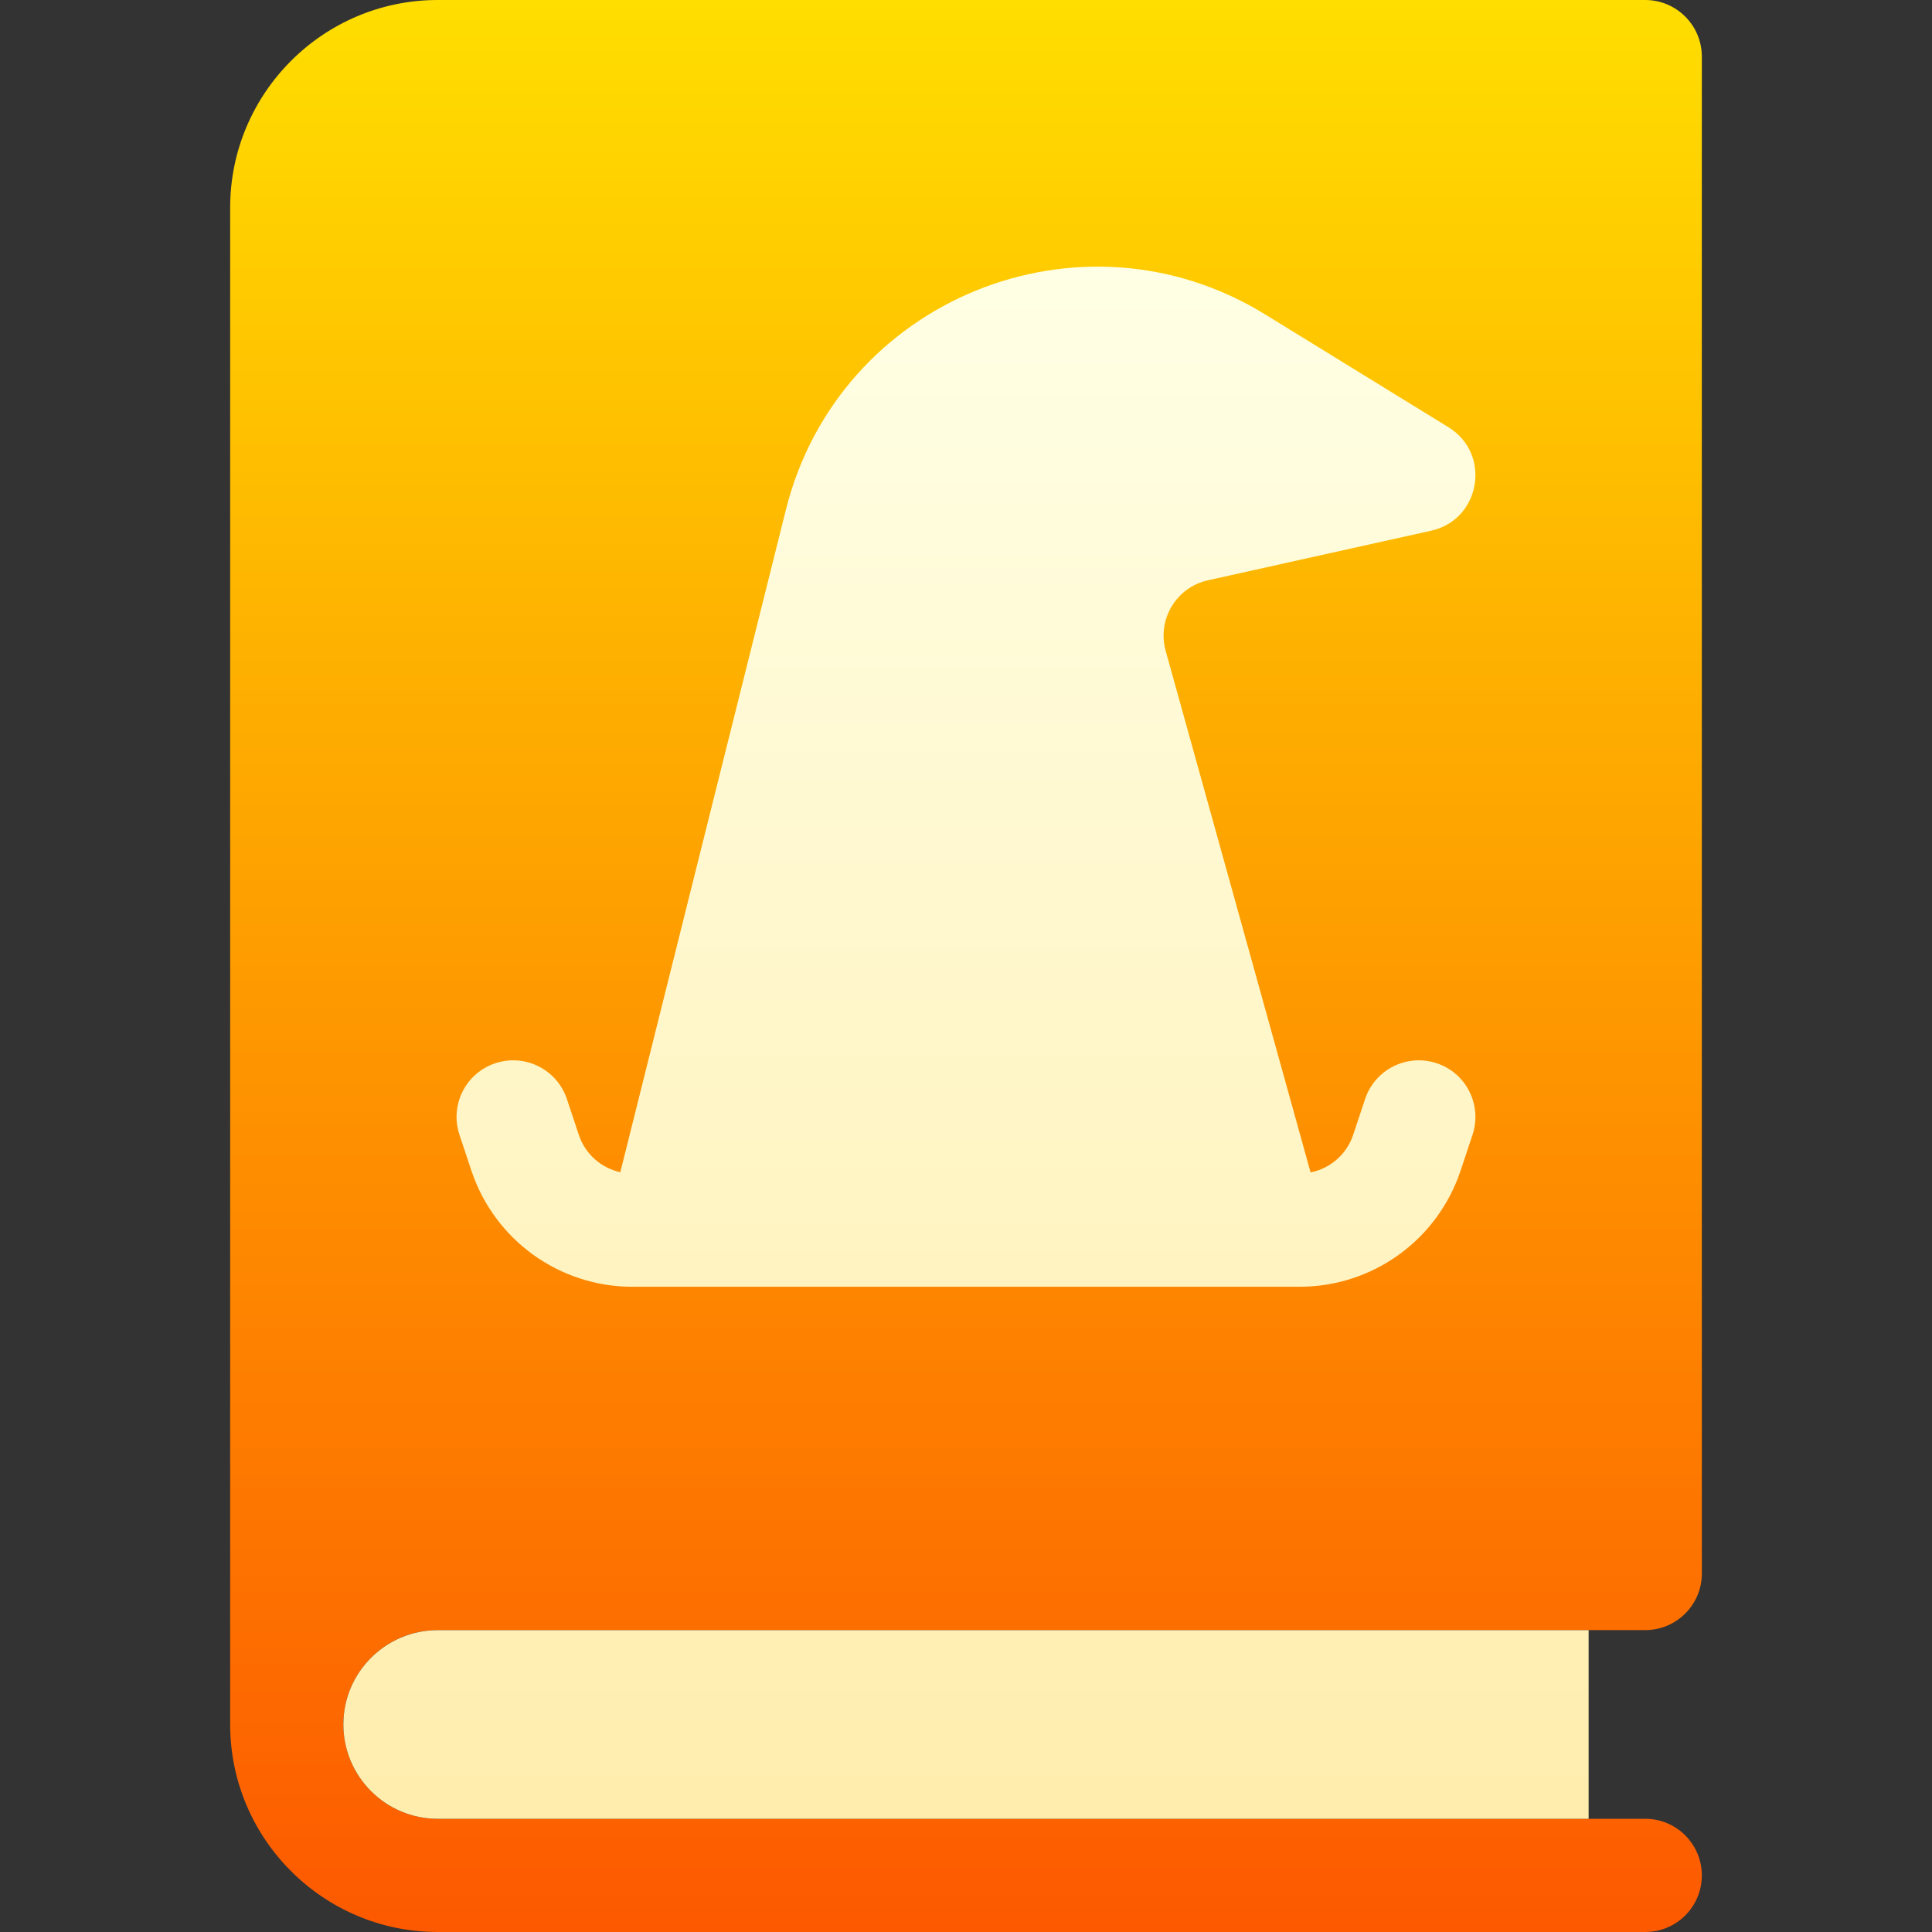 <svg width="30" height="30" viewBox="0 0 30 30" fill="none" xmlns="http://www.w3.org/2000/svg">
<rect x="0" y="0" width="30" height="30" fill="#333333" stroke="none"/>
<path d="M6.797 25.312H25.547C26.032 25.312 26.426 24.919 26.426 24.434V0.879C26.426 0.394 26.032 0 25.547 0H6.797C5.02 0 3.574 1.446 3.574 3.223V26.777C3.574 28.554 5.02 30 6.797 30H25.547C26.032 30 26.426 29.607 26.426 29.121C26.426 28.636 26.032 28.242 25.547 28.242H6.797C5.989 28.242 5.332 27.585 5.332 26.777C5.332 25.97 5.989 25.312 6.797 25.312Z" fill="url(#paint0_linear_8319_832)"/>
<path d="M18.1 10.104L20.351 18.205C20.656 18.144 20.911 17.925 21.012 17.622L21.197 17.066C21.351 16.605 21.848 16.357 22.309 16.51C22.77 16.663 23.018 17.161 22.865 17.622L22.68 18.178C22.32 19.256 21.315 19.981 20.178 19.981H9.822C8.685 19.981 7.68 19.256 7.32 18.178L7.135 17.622C6.981 17.161 7.23 16.663 7.691 16.51C8.151 16.357 8.649 16.605 8.803 17.066L8.988 17.622C9.087 17.92 9.334 18.136 9.632 18.202L12.203 7.916C13.02 4.649 16.777 3.117 19.645 4.882L22.492 6.634C23.164 7.048 22.992 8.07 22.222 8.241L18.756 9.011C18.265 9.12 17.966 9.619 18.1 10.104ZM6.797 25.313C5.989 25.313 5.332 25.97 5.332 26.777C5.332 27.585 5.989 28.242 6.797 28.242H24.668V25.313H6.797Z" fill="url(#paint1_linear_8319_832)"/>
<defs>
<linearGradient id="paint0_linear_8319_832" x1="15" y1="30" x2="15" y2="0" gradientUnits="userSpaceOnUse">
<stop stop-color="#FD5900"/>
<stop offset="1" stop-color="#FFDE00"/>
</linearGradient>
<linearGradient id="paint1_linear_8319_832" x1="15" y1="28.242" x2="15" y2="4.14" gradientUnits="userSpaceOnUse">
<stop stop-color="#FFEDAD"/>
<stop offset="1" stop-color="#FFFFE5"/>
</linearGradient>
</defs>
</svg>
